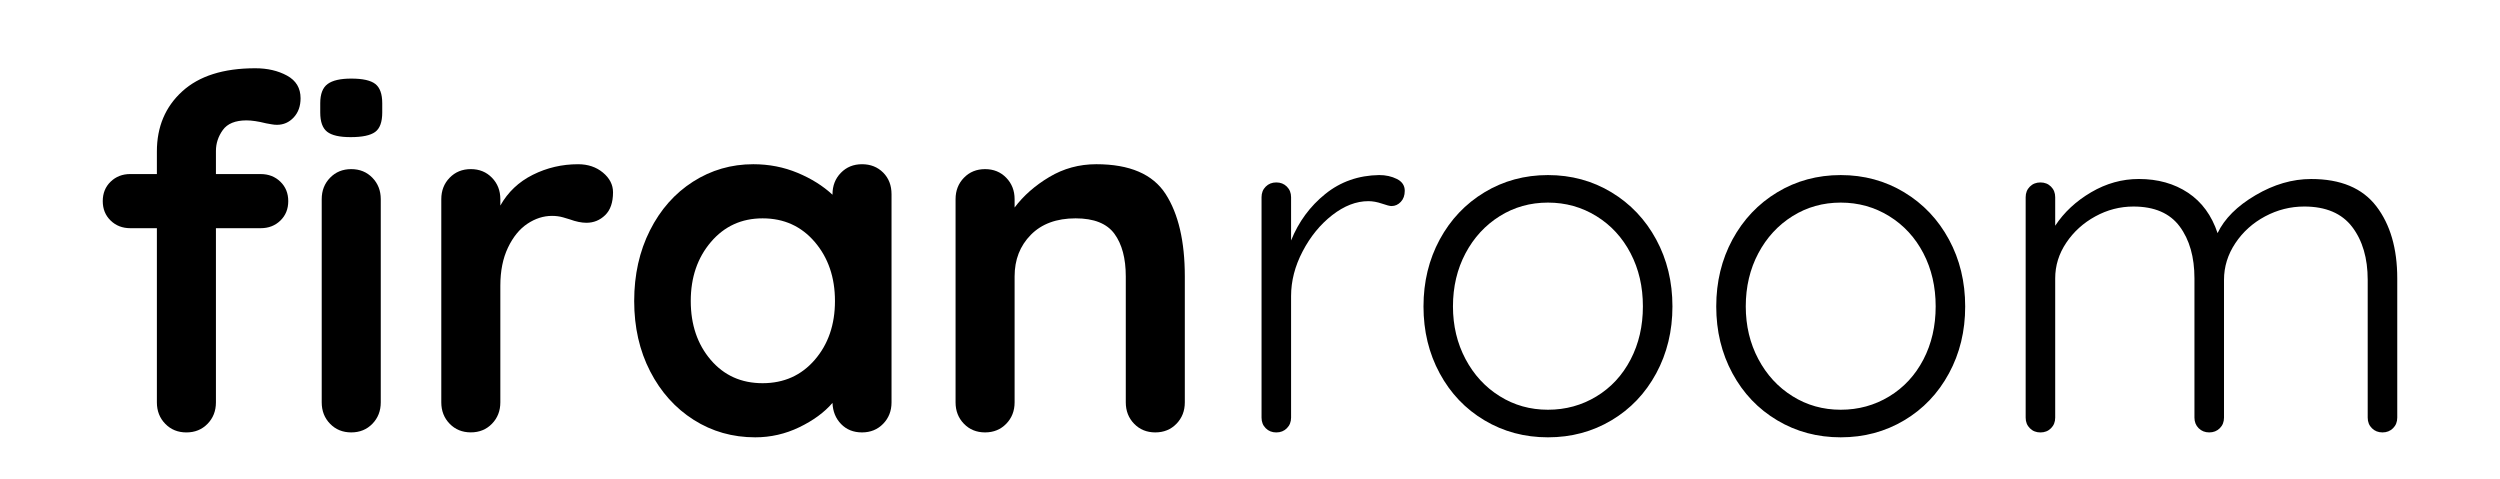 <?xml version="1.0" encoding="utf-8"?>
<!-- Generator: Adobe Illustrator 16.0.0, SVG Export Plug-In . SVG Version: 6.00 Build 0)  -->
<!DOCTYPE svg PUBLIC "-//W3C//DTD SVG 1.1//EN" "http://www.w3.org/Graphics/SVG/1.1/DTD/svg11.dtd">
<svg version="1.1" id="logo" xmlns="http://www.w3.org/2000/svg" xmlns:xlink="http://www.w3.org/1999/xlink" x="0px" y="0px"
	 width="234.627px" height="45px" viewBox="0 148 234.627 45" enable-background="new 0 148 234.627 45" xml:space="preserve">
<g id="logotype">
	<g id="firan" enable-background="new    ">
		<path d="M20.911,160.203c-0.432,0.601-0.646,1.256-0.646,1.963v2.17h4.202c0.739,0,1.354,0.24,1.847,0.717
			c0.492,0.479,0.739,1.085,0.739,1.824c0,0.738-0.247,1.347-0.739,1.824c-0.493,0.478-1.108,0.715-1.847,0.715h-4.202v16.349
			c0,0.802-0.262,1.471-0.785,2.009c-0.524,0.539-1.186,0.809-1.986,0.809c-0.801,0-1.463-0.27-1.986-0.809
			c-0.524-0.538-0.785-1.207-0.785-2.009v-16.349h-2.494c-0.739,0-1.355-0.238-1.847-0.717c-0.493-0.479-0.739-1.084-0.739-1.824
			c0-0.738,0.246-1.348,0.739-1.824c0.492-0.477,1.108-0.717,1.847-0.717h2.494v-2.123c0-2.311,0.792-4.188,2.378-5.635
			c1.585-1.447,3.871-2.17,6.858-2.17c1.139,0,2.131,0.229,2.979,0.691c0.847,0.462,1.27,1.171,1.27,2.124
			c0,0.739-0.216,1.34-0.646,1.802c-0.432,0.462-0.955,0.691-1.57,0.691c-0.154,0-0.316-0.014-0.485-0.045
			c-0.169-0.03-0.346-0.063-0.531-0.094c-0.739-0.185-1.355-0.277-1.848-0.277C22.08,159.301,21.342,159.603,20.911,160.203z
			 M30.701,160.365c-0.431-0.339-0.646-0.939-0.646-1.802v-0.878c0-0.861,0.231-1.462,0.693-1.801
			c0.462-0.34,1.201-0.508,2.217-0.508c1.077,0,1.831,0.168,2.263,0.508c0.431,0.339,0.646,0.939,0.646,1.801v0.878
			c0,0.894-0.224,1.501-0.669,1.824c-0.447,0.323-1.208,0.483-2.286,0.483C31.871,160.873,31.132,160.703,30.701,160.365z
			 M34.95,187.772c-0.524,0.539-1.186,0.81-1.986,0.81c-0.801,0-1.463-0.271-1.986-0.81c-0.524-0.538-0.785-1.207-0.785-2.009
			v-19.072c0-0.801,0.261-1.47,0.785-2.009c0.523-0.539,1.185-0.81,1.986-0.81c0.8,0,1.462,0.271,1.986,0.81
			c0.523,0.539,0.785,1.208,0.785,2.009v19.072C35.735,186.565,35.473,187.234,34.95,187.772z"/>
		<path d="M56.586,164.197c0.63,0.524,0.947,1.141,0.947,1.848c0,0.955-0.247,1.67-0.739,2.147
			c-0.493,0.478-1.078,0.716-1.755,0.716c-0.461,0-0.985-0.107-1.57-0.322c-0.092-0.029-0.3-0.094-0.624-0.187
			c-0.323-0.092-0.669-0.138-1.039-0.138c-0.801,0-1.57,0.246-2.309,0.738c-0.739,0.492-1.347,1.24-1.824,2.24
			c-0.478,1-0.716,2.191-0.716,3.577v10.944c0,0.802-0.262,1.471-0.785,2.009c-0.524,0.539-1.186,0.81-1.986,0.81
			c-0.801,0-1.462-0.271-1.986-0.81c-0.523-0.538-0.785-1.207-0.785-2.009v-19.07c0-0.801,0.261-1.47,0.785-2.009
			s1.185-0.81,1.986-0.81c0.8,0,1.462,0.271,1.986,0.81c0.523,0.539,0.785,1.208,0.785,2.009v0.602
			c0.708-1.262,1.724-2.226,3.048-2.887c1.324-0.662,2.74-0.992,4.249-0.992C55.177,163.412,55.954,163.674,56.586,164.197z"/>
		<path d="M82.886,164.197c0.522,0.524,0.785,1.201,0.785,2.032v19.534c0,0.802-0.263,1.471-0.785,2.009
			c-0.524,0.539-1.187,0.81-1.985,0.81c-0.802,0-1.455-0.262-1.963-0.785c-0.508-0.522-0.777-1.186-0.808-1.984
			c-0.771,0.895-1.81,1.654-3.117,2.285c-1.31,0.631-2.687,0.945-4.133,0.945c-2.125,0-4.049-0.545-5.773-1.639
			c-1.725-1.094-3.087-2.609-4.087-4.55c-1.001-1.938-1.501-4.142-1.501-6.604c0-2.461,0.492-4.672,1.478-6.627
			c0.985-1.955,2.332-3.479,4.041-4.572c1.709-1.092,3.594-1.639,5.658-1.639c1.478,0,2.862,0.271,4.156,0.809
			c1.293,0.539,2.385,1.224,3.279,2.055v-0.046c0-0.801,0.261-1.47,0.785-2.009c0.523-0.538,1.185-0.809,1.986-0.809
			C81.699,163.412,82.361,163.674,82.886,164.197z M76.467,181.77c1.262-1.462,1.895-3.303,1.895-5.52s-0.633-4.063-1.895-5.541
			c-1.264-1.479-2.895-2.217-4.896-2.217c-1.97,0-3.586,0.737-4.849,2.217c-1.263,1.478-1.894,3.324-1.894,5.541
			s0.624,4.058,1.87,5.52c1.248,1.463,2.871,2.193,4.873,2.193S75.203,183.232,76.467,181.77z"/>
		<path d="M109.394,166.207c1.2,1.862,1.802,4.44,1.802,7.734v11.822c0,0.802-0.263,1.471-0.785,2.009
			c-0.522,0.539-1.187,0.81-1.985,0.81c-0.8,0-1.463-0.271-1.985-0.81c-0.523-0.538-0.785-1.207-0.785-2.009v-11.822
			c0-1.691-0.354-3.023-1.062-3.994c-0.709-0.97-1.927-1.455-3.647-1.455c-1.787,0-3.188,0.516-4.203,1.547
			c-1.017,1.033-1.522,2.332-1.522,3.902v11.822c0,0.802-0.263,1.471-0.786,2.009c-0.523,0.539-1.188,0.81-1.984,0.81
			c-0.803,0-1.463-0.271-1.986-0.81c-0.523-0.538-0.785-1.207-0.785-2.009v-19.072c0-0.801,0.262-1.47,0.785-2.009
			s1.186-0.81,1.986-0.81c0.799,0,1.461,0.271,1.984,0.81s0.786,1.208,0.786,2.009v0.785c0.831-1.107,1.916-2.063,3.256-2.863
			c1.341-0.801,2.81-1.201,4.41-1.201C106.023,163.412,108.193,164.344,109.394,166.207z"/>
	</g>
	<g id="room" enable-background="new    ">
		<path d="M131.099,164.797c0.492,0.248,0.738,0.617,0.738,1.109c0,0.432-0.123,0.776-0.369,1.038
			c-0.247,0.263-0.539,0.394-0.877,0.394c-0.155,0-0.455-0.076-0.899-0.23c-0.447-0.152-0.871-0.229-1.271-0.229
			c-1.139,0-2.27,0.438-3.395,1.314c-1.123,0.877-2.049,2.01-2.771,3.395c-0.727,1.387-1.086,2.787-1.086,4.203v11.406
			c0,0.399-0.133,0.731-0.395,0.992c-0.262,0.264-0.593,0.395-0.992,0.395c-0.398,0-0.73-0.131-0.992-0.395
			c-0.264-0.261-0.393-0.593-0.393-0.992v-20.691c0-0.399,0.129-0.73,0.393-0.992c0.262-0.262,0.594-0.393,0.992-0.393
			c0.399,0,0.73,0.131,0.992,0.393s0.395,0.593,0.395,0.992v4.063c0.708-1.755,1.777-3.21,3.21-4.364
			c1.432-1.154,3.116-1.746,5.057-1.776C130.052,164.429,130.607,164.551,131.099,164.797z"/>
		<path d="M155.437,183.039c-1.017,1.879-2.418,3.351-4.202,4.41c-1.785,1.063-3.771,1.594-5.957,1.594
			c-2.187,0-4.172-0.529-5.957-1.594c-1.787-1.062-3.188-2.531-4.203-4.41c-1.017-1.877-1.522-3.972-1.522-6.278
			c0-2.312,0.508-4.402,1.522-6.281c1.017-1.877,2.416-3.354,4.203-4.433c1.785-1.077,3.771-1.616,5.957-1.616
			s4.172,0.539,5.957,1.616c1.784,1.078,3.188,2.556,4.202,4.433c1.017,1.879,1.523,3.974,1.523,6.28
			C156.96,179.067,156.451,181.162,155.437,183.039z M153.033,171.771c-0.771-1.479-1.84-2.641-3.209-3.486
			c-1.371-0.847-2.887-1.271-4.549-1.271s-3.173,0.424-4.524,1.271c-1.354,0.848-2.427,2.008-3.212,3.486
			c-0.783,1.479-1.178,3.141-1.178,4.986c0,1.816,0.395,3.465,1.178,4.941c0.785,1.479,1.854,2.641,3.212,3.485
			c1.354,0.849,2.862,1.271,4.524,1.271c1.661,0,3.178-0.416,4.549-1.248c1.369-0.83,2.438-1.984,3.209-3.463
			s1.154-3.142,1.154-4.988C154.189,174.912,153.804,173.248,153.033,171.771z"/>
		<path d="M182.912,183.039c-1.016,1.879-2.418,3.351-4.202,4.41c-1.785,1.063-3.771,1.594-5.957,1.594s-4.173-0.529-5.957-1.594
			c-1.786-1.062-3.188-2.531-4.203-4.41c-1.017-1.877-1.522-3.972-1.522-6.278c0-2.312,0.508-4.402,1.522-6.281
			c1.019-1.877,2.417-3.354,4.203-4.433c1.784-1.077,3.771-1.616,5.957-1.616s4.172,0.539,5.957,1.616
			c1.784,1.078,3.188,2.556,4.202,4.433c1.017,1.879,1.522,3.974,1.522,6.28C184.437,179.067,183.929,181.162,182.912,183.039z
			 M180.512,171.771c-0.771-1.479-1.841-2.641-3.21-3.486c-1.37-0.847-2.888-1.271-4.549-1.271c-1.662,0-3.173,0.424-4.525,1.271
			c-1.354,0.848-2.425,2.008-3.209,3.486s-1.178,3.141-1.178,4.986c0,1.816,0.394,3.465,1.178,4.941
			c0.784,1.479,1.854,2.641,3.209,3.485c1.354,0.849,2.863,1.271,4.525,1.271c1.661,0,3.179-0.416,4.549-1.248
			c1.369-0.83,2.438-1.984,3.21-3.463c0.77-1.479,1.152-3.142,1.152-4.988C181.664,174.912,181.281,173.248,180.512,171.771z"/>
		<path d="M223.021,167.36c1.309,1.709,1.963,3.966,1.963,6.767v13.068c0,0.4-0.132,0.732-0.394,0.993
			c-0.263,0.263-0.595,0.394-0.992,0.394c-0.399,0-0.731-0.131-0.993-0.394c-0.263-0.261-0.394-0.593-0.394-0.993v-12.931
			c0-2.031-0.484-3.687-1.454-4.964c-0.971-1.277-2.473-1.918-4.503-1.918c-1.293,0-2.519,0.31-3.673,0.925
			c-1.153,0.616-2.086,1.455-2.793,2.517c-0.709,1.063-1.063,2.211-1.063,3.44v12.931c0,0.4-0.131,0.732-0.393,0.993
			c-0.264,0.263-0.596,0.394-0.992,0.394c-0.398,0-0.73-0.131-0.994-0.394c-0.262-0.261-0.395-0.593-0.395-0.993v-13.07
			c0-2-0.461-3.625-1.385-4.871s-2.371-1.871-4.34-1.871c-1.264,0-2.457,0.311-3.58,0.926c-1.125,0.615-2.031,1.438-2.725,2.471
			s-1.039,2.146-1.039,3.35v13.068c0,0.399-0.131,0.731-0.393,0.992c-0.262,0.264-0.594,0.395-0.994,0.395
			c-0.399,0-0.73-0.131-0.992-0.395c-0.262-0.261-0.393-0.593-0.393-0.992v-20.691c0-0.399,0.131-0.73,0.393-0.992
			s0.593-0.393,0.992-0.393c0.4,0,0.732,0.131,0.994,0.393s0.393,0.593,0.393,0.992v2.679c0.831-1.263,1.955-2.31,3.371-3.14
			c1.416-0.832,2.908-1.248,4.479-1.248c1.785,0,3.325,0.433,4.619,1.293c1.293,0.863,2.217,2.125,2.77,3.787
			c0.646-1.354,1.83-2.539,3.557-3.555c1.727-1.017,3.465-1.523,5.221-1.523C219.673,164.797,221.712,165.652,223.021,167.36z"/>
	</g>
</g>
</svg>
